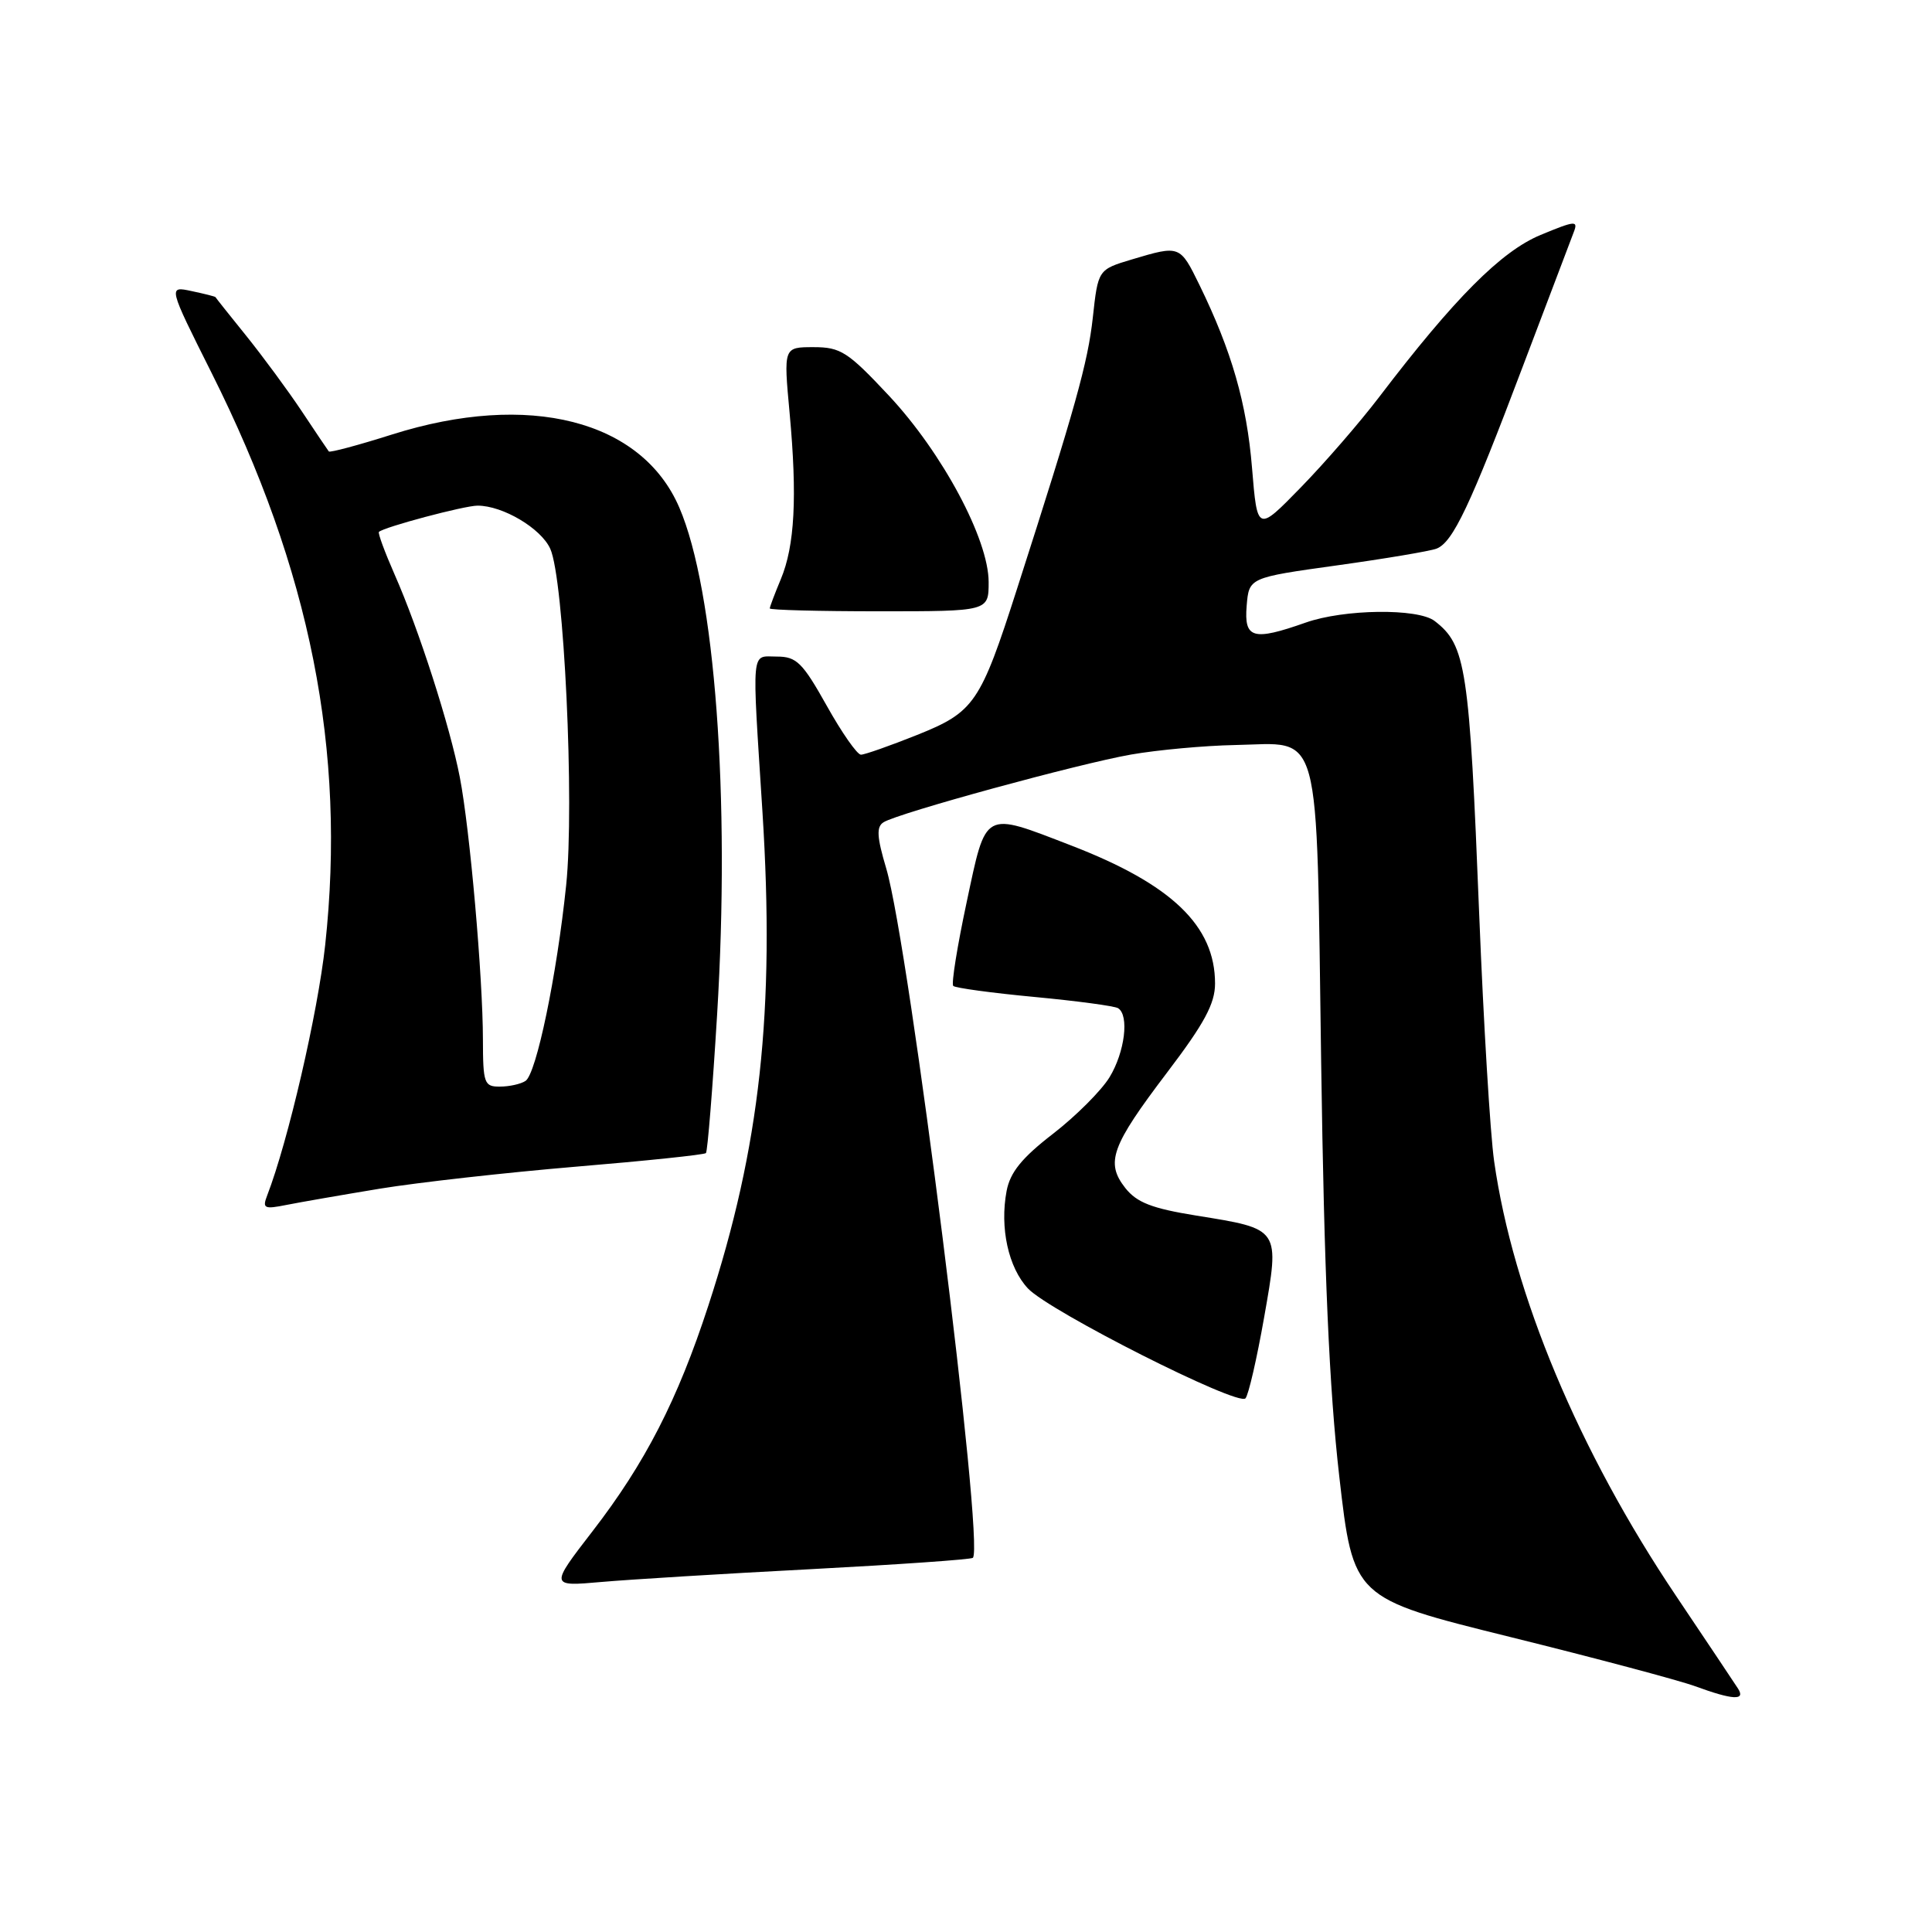 <?xml version="1.0" encoding="UTF-8" standalone="no"?>
<!DOCTYPE svg PUBLIC "-//W3C//DTD SVG 1.1//EN" "http://www.w3.org/Graphics/SVG/1.1/DTD/svg11.dtd" >
<svg xmlns="http://www.w3.org/2000/svg" xmlns:xlink="http://www.w3.org/1999/xlink" version="1.1" viewBox="0 0 256 256">
 <g >
 <path fill="currentColor"
d=" M 230.30 223.75 C 229.86 223.06 226.17 217.55 222.11 211.50 C 209.20 192.30 200.48 171.46 197.98 153.87 C 197.46 150.22 196.58 135.59 196.01 121.36 C 194.70 88.40 194.26 85.48 190.09 82.28 C 187.87 80.58 178.09 80.70 173.00 82.50 C 166.02 84.96 164.83 84.62 165.19 80.27 C 165.50 76.54 165.50 76.54 177.13 74.92 C 183.53 74.03 189.47 73.03 190.34 72.70 C 192.51 71.87 194.79 67.06 201.80 48.50 C 205.13 39.70 208.16 31.72 208.53 30.76 C 209.14 29.19 208.72 29.23 204.14 31.13 C 198.91 33.30 192.71 39.53 182.76 52.59 C 180.21 55.94 175.53 61.34 172.36 64.59 C 166.60 70.50 166.60 70.50 165.90 62.00 C 165.20 53.44 163.20 46.50 158.93 37.75 C 156.35 32.48 156.34 32.48 150.00 34.37 C 145.50 35.72 145.50 35.72 144.80 42.11 C 144.14 48.07 142.49 53.98 134.77 78.00 C 129.90 93.19 129.11 94.34 121.53 97.38 C 117.93 98.82 114.57 100.00 114.08 100.00 C 113.58 100.00 111.54 97.08 109.54 93.50 C 106.34 87.79 105.54 87.00 102.95 87.00 C 99.47 87.00 99.62 85.41 101.03 107.59 C 102.70 133.94 100.73 151.98 93.86 173.00 C 89.79 185.49 85.48 193.87 78.54 202.86 C 72.86 210.22 72.86 210.22 79.68 209.62 C 83.43 209.29 95.95 208.52 107.50 207.92 C 119.05 207.31 128.68 206.64 128.91 206.42 C 130.48 204.87 120.49 125.39 117.43 115.07 C 116.18 110.88 116.11 109.55 117.08 108.95 C 119.07 107.72 142.91 101.20 149.88 99.98 C 153.39 99.37 159.58 98.80 163.64 98.72 C 175.26 98.50 174.40 95.36 175.06 140.78 C 175.46 168.75 176.13 183.98 177.46 195.63 C 179.31 211.76 179.31 211.76 200.03 216.89 C 211.43 219.71 222.50 222.66 224.63 223.44 C 229.60 225.26 231.33 225.36 230.30 223.75 Z  M 167.50 174.58 C 169.59 162.70 169.70 162.87 158.51 161.07 C 152.62 160.12 150.63 159.34 149.11 157.42 C 146.46 154.04 147.23 151.89 154.64 142.12 C 159.58 135.62 161.00 132.99 161.00 130.32 C 161.00 122.68 155.26 117.17 141.93 112.03 C 130.21 107.51 130.71 107.24 128.08 119.58 C 126.84 125.39 126.04 130.37 126.31 130.64 C 126.58 130.91 131.41 131.57 137.05 132.10 C 142.68 132.63 147.68 133.30 148.15 133.59 C 149.65 134.52 149.05 139.40 147.02 142.74 C 145.93 144.52 142.56 147.89 139.52 150.24 C 135.40 153.42 133.85 155.34 133.38 157.81 C 132.46 162.68 133.61 167.96 136.21 170.73 C 139.05 173.75 164.04 186.38 165.03 185.29 C 165.43 184.86 166.54 180.03 167.50 174.58 Z  M 50.37 157.50 C 55.39 156.68 67.07 155.37 76.33 154.59 C 85.58 153.82 93.33 153.01 93.54 152.79 C 93.75 152.58 94.42 144.33 95.02 134.45 C 96.78 105.63 94.74 78.24 90.01 67.25 C 85.03 55.66 70.06 51.85 51.96 57.57 C 47.48 58.99 43.70 60.00 43.57 59.82 C 43.43 59.65 41.82 57.25 39.99 54.50 C 38.16 51.75 34.84 47.25 32.63 44.50 C 30.41 41.75 28.57 39.44 28.55 39.37 C 28.52 39.29 27.10 38.93 25.39 38.57 C 22.27 37.90 22.27 37.90 28.04 49.42 C 41.14 75.56 45.88 99.45 43.09 125.21 C 42.11 134.22 38.17 151.24 35.40 158.41 C 34.74 160.12 35.01 160.25 37.95 159.66 C 39.76 159.30 45.35 158.33 50.37 157.50 Z  M 131.00 77.13 C 131.00 71.46 124.87 60.00 117.78 52.42 C 112.34 46.61 111.39 46.00 107.80 46.00 C 103.82 46.00 103.82 46.00 104.63 54.75 C 105.65 65.85 105.31 72.33 103.46 76.75 C 102.66 78.67 102.00 80.41 102.00 80.62 C 102.00 80.83 108.53 81.00 116.50 81.00 C 131.00 81.00 131.00 81.00 131.00 77.13 Z  M 63.99 137.75 C 63.98 129.45 62.26 109.87 60.93 103.00 C 59.63 96.24 55.48 83.34 52.29 76.13 C 50.99 73.17 50.05 70.63 50.21 70.48 C 50.90 69.83 61.54 67.00 63.28 67.00 C 66.62 67.00 71.68 70.00 72.91 72.71 C 74.73 76.70 76.14 106.49 75.02 117.29 C 73.78 129.25 71.07 142.30 69.63 143.23 C 69.01 143.64 67.49 143.98 66.25 143.98 C 64.16 144.00 64.00 143.57 63.99 137.75 Z "/>
</g>
</svg>